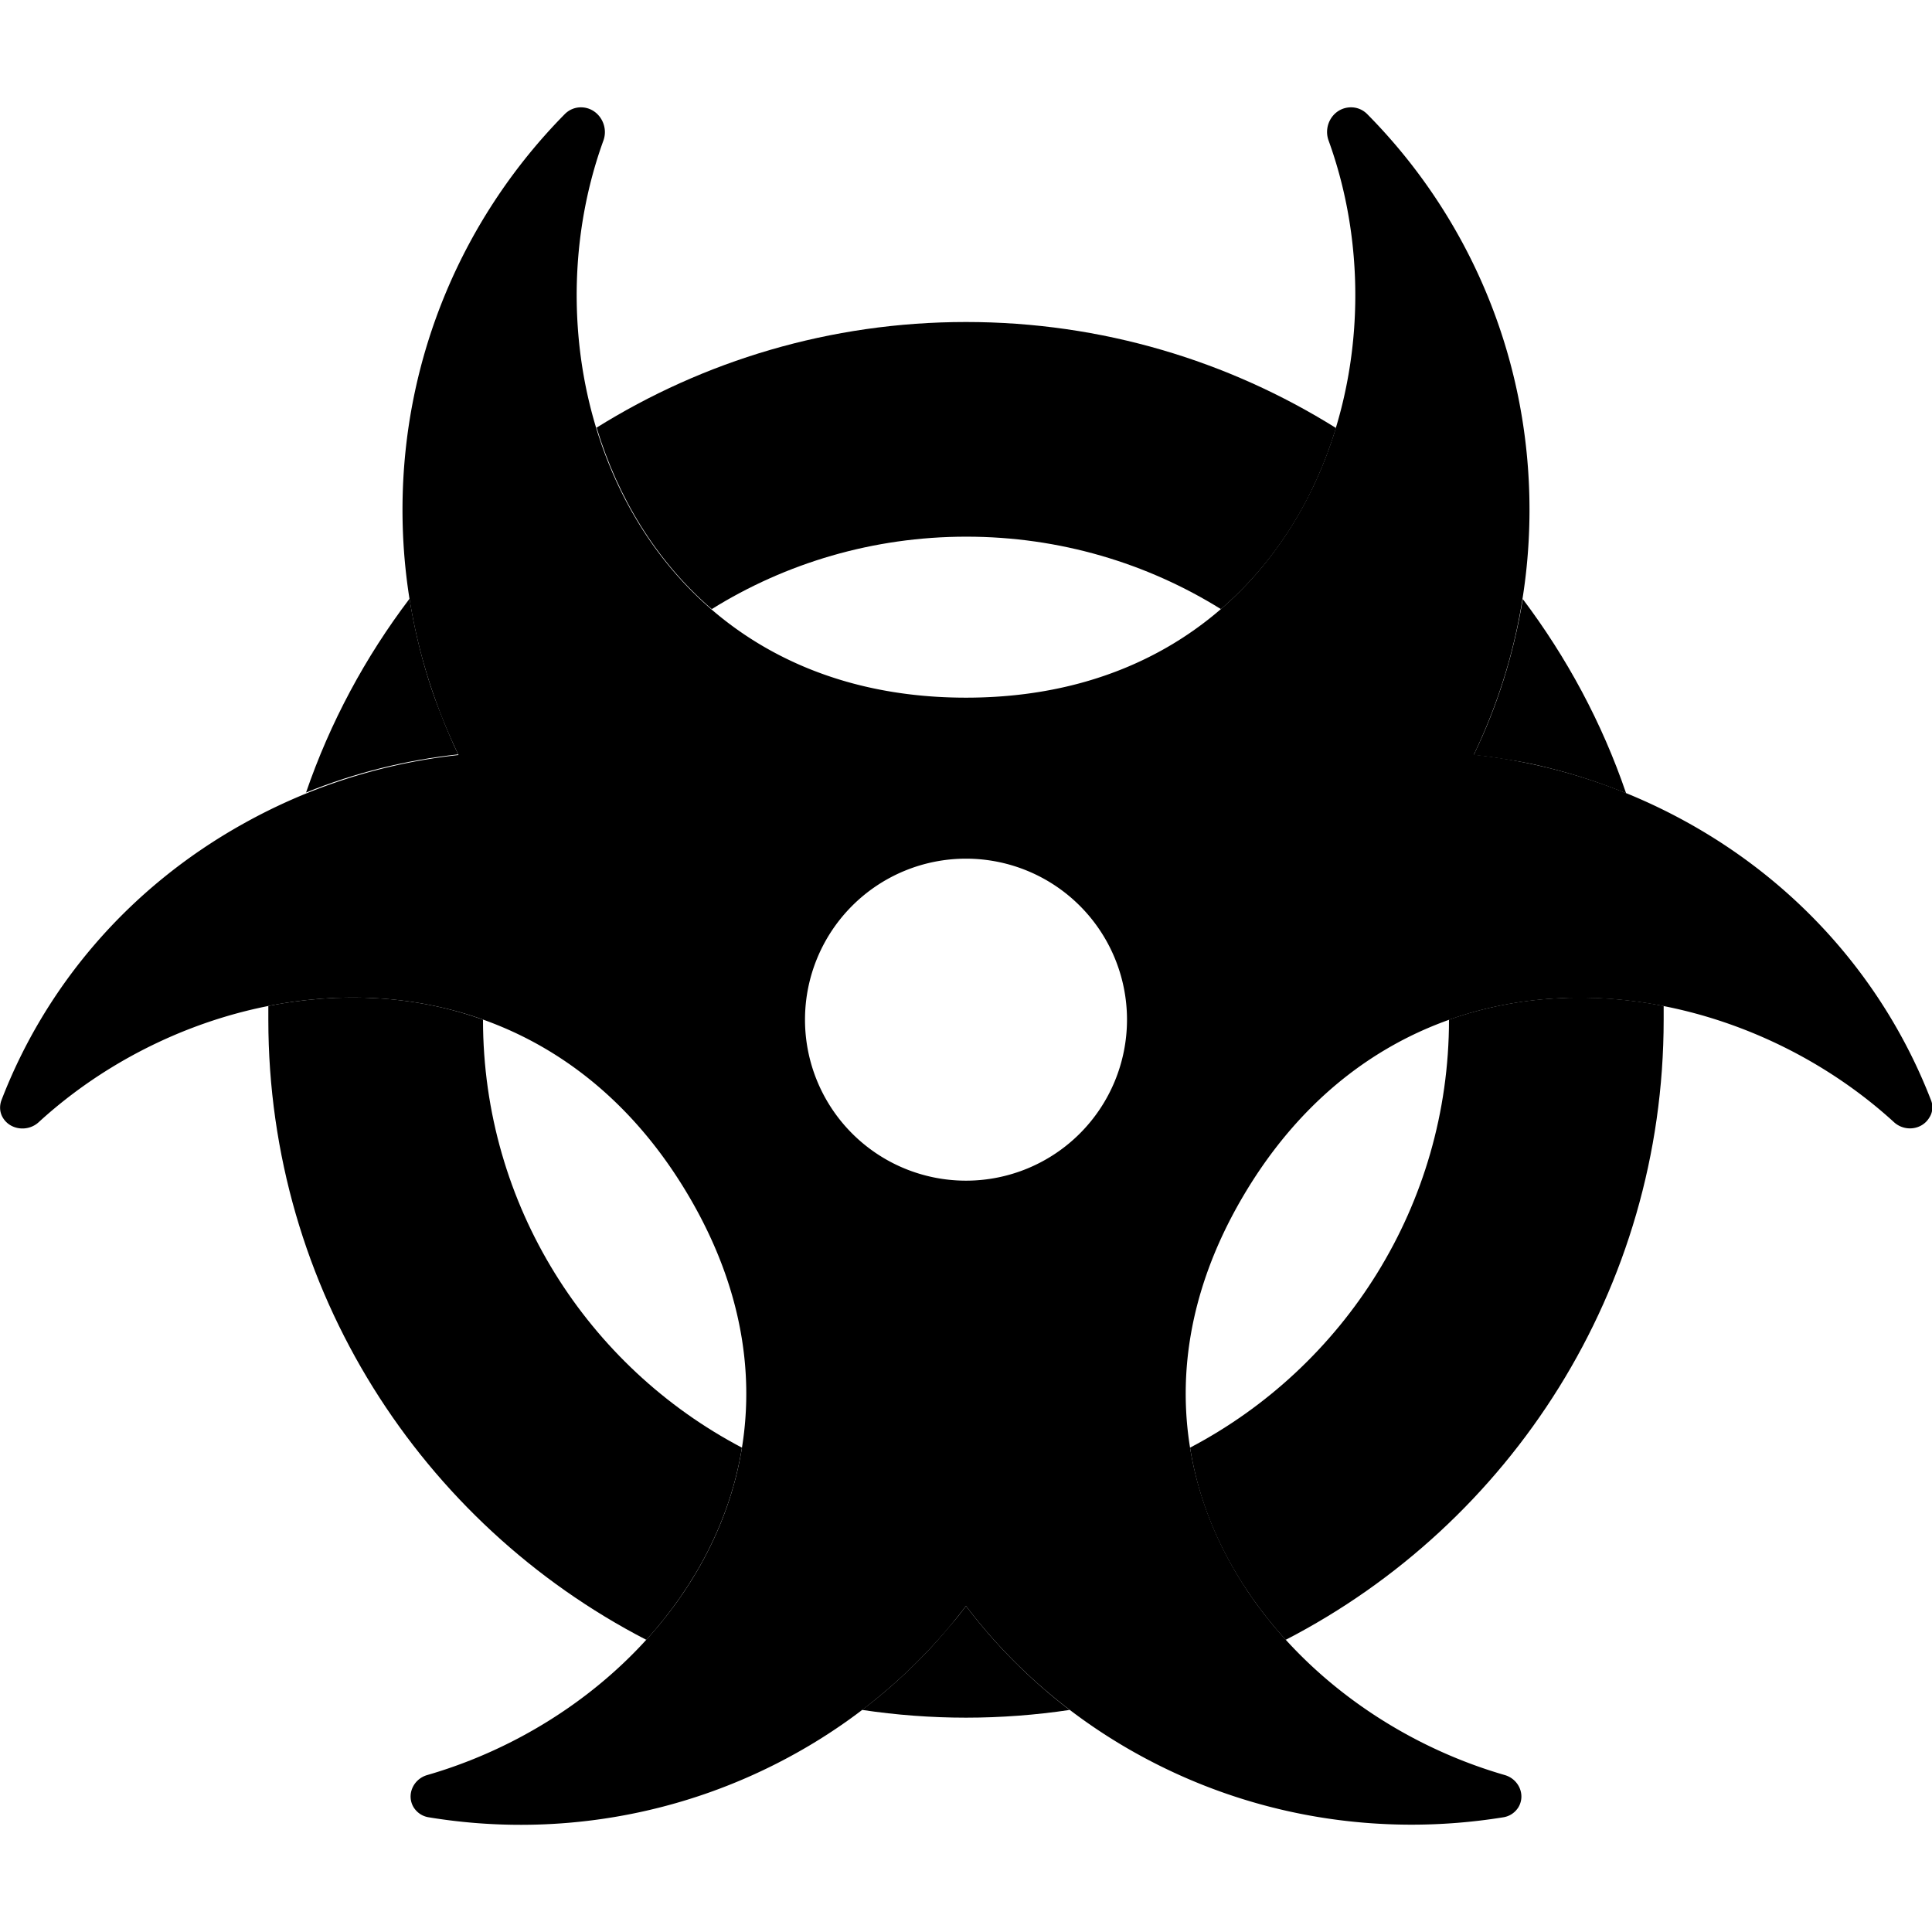<svg xmlns="http://www.w3.org/2000/svg" width="24" height="24" viewBox="0 0 576 512">
    <path class="pr-icon-duotone-secondary" d="M80 267.9c21.3-4.2 43.4-3.3 64 4.1c0 55.4 31.3 103.5 77.2 127.6c-3.5 21.6-13.9 41.2-28.5 57.3C125.7 422.3 80 352.5 80 272c0-1.4 0-2.7 0-4.1zm11.2-63.5c7.2-21 17.7-40.5 30.9-57.9c1.3 8.2 3.2 16.2 5.6 23.9c1.2 3.9 2.6 7.7 4.1 11.4c.7 1.9 1.5 3.7 2.3 5.6s1.6 3.7 2.5 5.5c-15.4 1.7-30.6 5.4-45.4 11.4zM177.7 95.6C209.7 75.6 247.5 64 288 64s78.3 11.6 110.3 31.6c-6.3 20.8-17.7 39.7-34.3 54c-22-13.7-48.1-21.6-75.9-21.6s-53.9 7.9-75.9 21.6c-16.6-14.3-28-33.3-34.3-54zm79.4 382.1c6-4.5 11.5-9.4 16.7-14.6c2.6-2.6 5.1-5.3 7.4-8c1.2-1.4 2.3-2.7 3.5-4.1s2.2-2.8 3.3-4.2c8.7 11.5 19 21.9 30.9 31c-10.1 1.5-20.4 2.3-30.9 2.3s-20.8-.8-30.9-2.3zm97.7-78.1C400.7 375.5 432 327.4 432 272c20.6-7.3 42.7-8.3 64-4.1c0 1.3 0 2.7 0 4.1c0 80.5-45.7 150.3-112.7 184.9c-14.7-16.2-25.1-35.7-28.5-57.3zM439.4 193c7-14.4 11.9-30 14.6-46.4c13.1 17.4 23.6 36.8 30.8 57.9c-7.4-3-14.9-5.5-22.5-7.4c-3.8-1-7.6-1.8-11.4-2.4c-1.9-.3-3.8-.6-5.7-.9s-3.8-.5-5.8-.7z"/>
    <path class="pr-icon-duotone-primary" d="M168.4 2c1.3-1.3 3-2 4.8-2c5 0 8.4 5.2 6.7 9.9C154.3 80.5 190.4 176 288 176s133.7-95.5 108.1-166.1c-1.7-4.7 1.6-9.9 6.7-9.9c1.8 0 3.5 .7 4.8 2c30 30.3 48.4 72 48.4 118c0 26.2-6 50.9-16.6 73c22 2.4 43.8 9.1 64.2 20.5c34.5 19.3 59.1 48.9 72.1 82.5c.7 1.7 .5 3.7-.5 5.2c-2.2 3.7-7.4 4.3-10.6 1.3C511.8 254.3 418 245.1 371 324s8.1 153.1 77.6 173.2c4.2 1.2 6.3 5.9 4.1 9.6c-1 1.6-2.6 2.7-4.5 3c-36.5 5.9-75.2 .1-109.7-19.2c-20.4-11.4-37.4-26.5-50.5-43.8c-13.1 17.3-30.1 32.4-50.5 43.8c-34.5 19.3-73.3 25.2-109.7 19.2c-1.9-.3-3.5-1.4-4.5-3c-2.2-3.7-.1-8.4 4.1-9.6C196.9 477.1 252 403 205 324s-140.7-69.8-193.5-21.4c-3.2 2.9-8.4 2.3-10.6-1.3c-1-1.6-1.1-3.5-.5-5.2c12.9-33.6 37.5-63.2 72.1-82.5c20.4-11.4 42.2-18.1 64.2-20.5C126 170.9 120 146.2 120 120c0-46 18.5-87.7 48.4-118zM288 320a48 48 0 1 0 0-96 48 48 0 1 0 0 96z"/>
</svg>